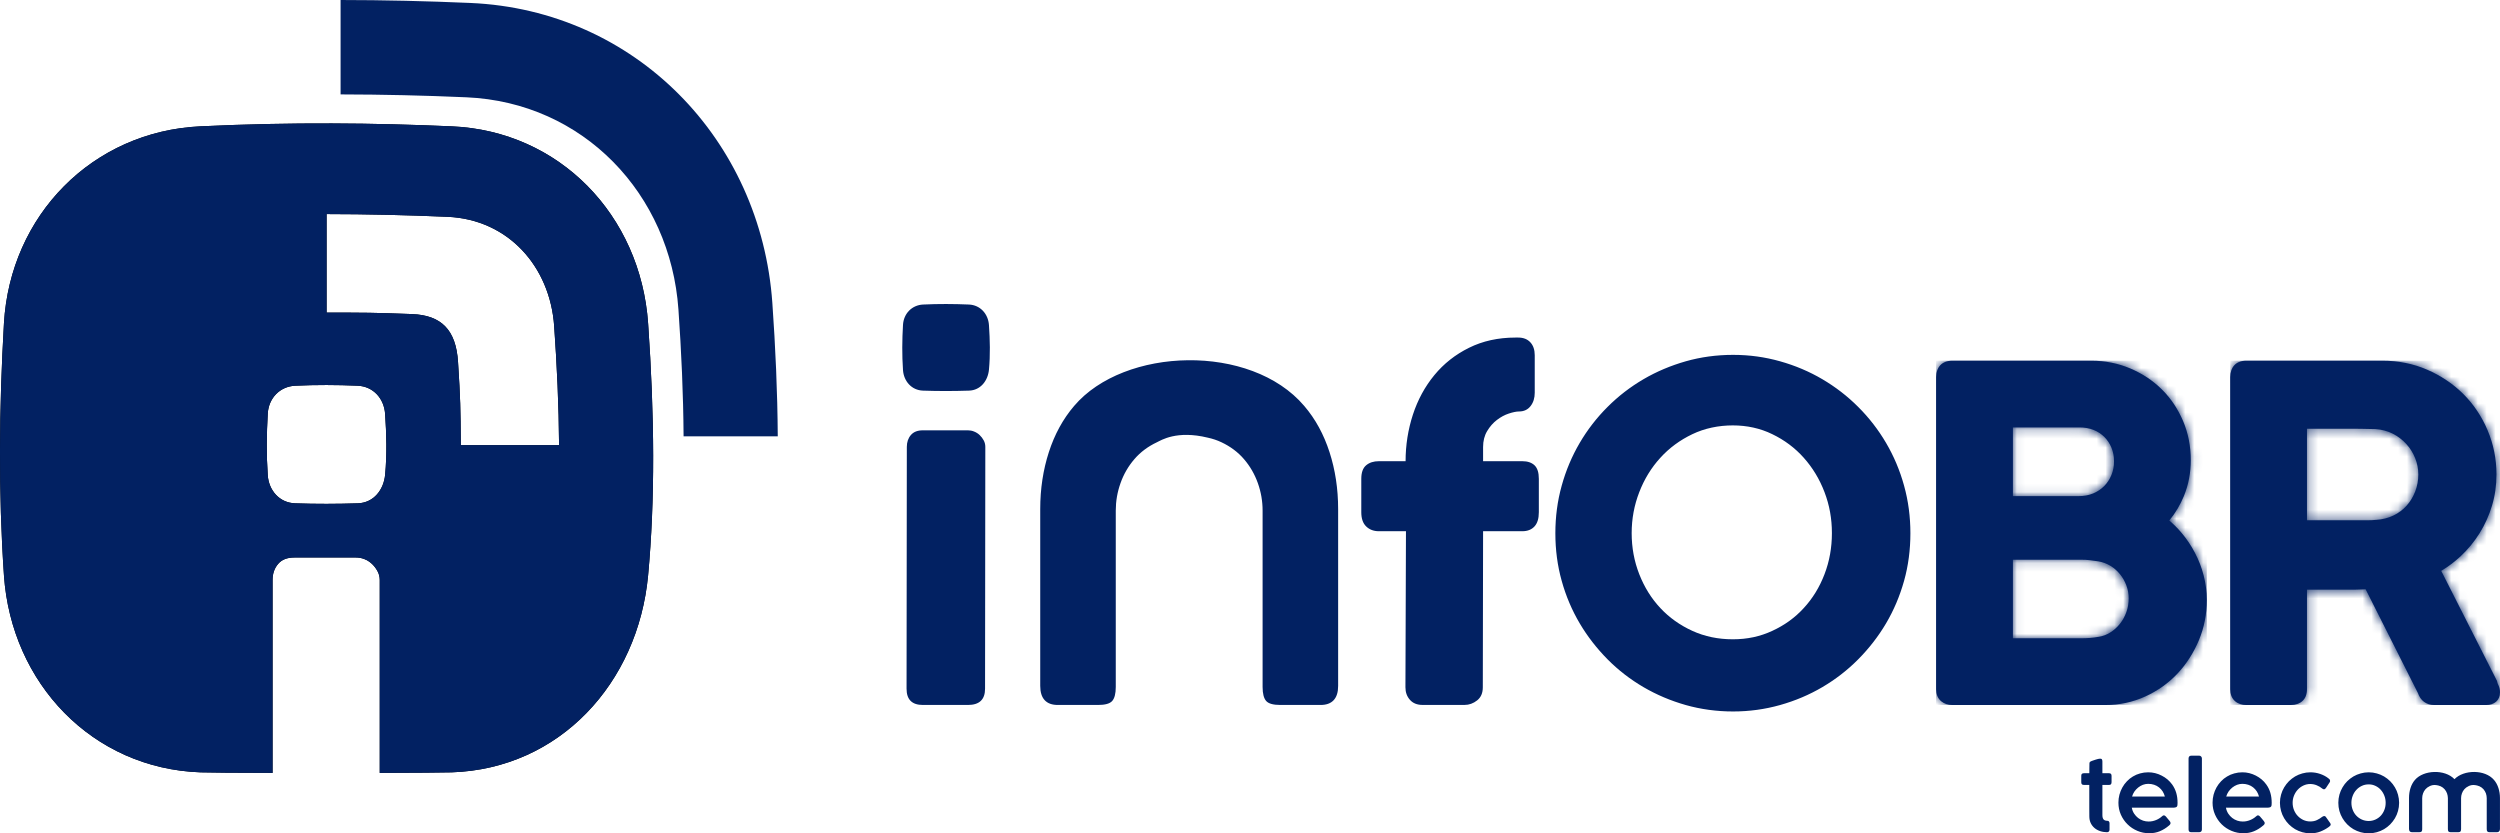 <svg width="282" height="94" viewBox="0 0 282 94" fill="none" xmlns="http://www.w3.org/2000/svg">
<g clip-path="url(#clip0_4054_19)">
<path fill-rule="evenodd" clip-rule="evenodd" d="M38.413 0C43.297 0.004 48.184 0.121 53.068 0.334C71.654 1.141 85.828 15.72 87.121 34.169C87.472 39.17 87.701 44.193 87.731 49.217H77.108C77.078 44.428 76.857 39.643 76.528 34.915C75.616 21.863 65.797 11.547 52.609 10.975C47.873 10.766 43.145 10.658 38.418 10.649V0H38.413Z" fill="#022162"/>
<path d="M73.107 36.472C72.255 24.279 63.124 14.779 50.953 14.25C42.254 13.872 33.037 13.755 22.604 14.25C10.433 14.826 1.155 24.27 0.445 36.472C-0.108 46.098 -0.19 55.597 0.445 64.898C1.28 77.091 10.424 86.682 22.604 87.12C23.564 87.155 26.787 87.177 30.745 87.185V65.431C30.745 64.707 30.952 64.095 31.372 63.609C31.787 63.119 32.397 62.885 33.219 62.885H40.152C40.459 62.885 40.779 62.937 41.099 63.063C41.415 63.189 41.709 63.371 41.96 63.609C42.207 63.844 42.419 64.121 42.583 64.429C42.752 64.737 42.834 65.071 42.834 65.431V87.185C46.779 87.172 49.992 87.15 50.953 87.12C63.129 86.712 71.969 77.065 73.107 64.898C73.899 56.443 73.838 46.887 73.107 36.472ZM43.444 53.541C43.284 55.242 42.163 56.712 40.373 56.773C38.011 56.851 35.641 56.86 33.275 56.773C31.519 56.712 30.321 55.32 30.204 53.611C30.044 51.294 30.07 48.965 30.204 46.644C30.308 44.913 31.562 43.59 33.305 43.508C35.654 43.4 37.998 43.408 40.347 43.508C42.107 43.586 43.318 44.953 43.44 46.679C43.595 48.943 43.656 51.277 43.444 53.541ZM51.982 50.21C51.952 45.98 51.934 45.013 51.666 40.823C51.433 37.218 49.798 35.557 46.463 35.427C42.073 35.258 41.229 35.266 36.839 35.262V24.148C41.385 24.153 45.931 24.261 50.49 24.456C57.337 24.756 62.043 30.078 62.51 36.784C62.821 41.213 63.033 45.712 63.064 50.21H51.982Z" fill="black"/>
<path d="M73.107 36.472C72.255 24.279 63.124 14.779 50.953 14.25C42.254 13.872 33.037 13.755 22.604 14.25C10.433 14.826 1.155 24.27 0.445 36.472C-0.108 46.098 -0.19 55.597 0.445 64.898C1.28 77.091 10.424 86.682 22.604 87.12C23.564 87.155 26.787 87.177 30.745 87.185V65.431C30.745 64.707 30.952 64.095 31.372 63.609C31.787 63.119 32.397 62.885 33.219 62.885H40.152C40.459 62.885 40.779 62.937 41.099 63.063C41.415 63.189 41.709 63.371 41.96 63.609C42.207 63.844 42.419 64.121 42.583 64.429C42.752 64.737 42.834 65.071 42.834 65.431V87.185C46.779 87.172 49.992 87.15 50.953 87.12C63.129 86.712 71.969 77.065 73.107 64.898C73.899 56.443 73.838 46.887 73.107 36.472ZM43.444 53.541C43.284 55.242 42.163 56.712 40.373 56.773C38.011 56.851 35.641 56.86 33.275 56.773C31.519 56.712 30.321 55.32 30.204 53.611C30.044 51.294 30.07 48.965 30.204 46.644C30.308 44.913 31.562 43.59 33.305 43.508C35.654 43.4 37.998 43.408 40.347 43.508C42.107 43.586 43.318 44.953 43.44 46.679C43.595 48.943 43.656 51.277 43.444 53.541ZM51.982 50.21C51.952 45.98 51.934 45.013 51.666 40.823C51.433 37.218 49.798 35.557 46.463 35.427C42.073 35.258 41.229 35.266 36.839 35.262V24.148C41.385 24.153 45.931 24.261 50.49 24.456C57.337 24.756 62.043 30.078 62.51 36.784C62.821 41.213 63.033 45.712 63.064 50.21H51.982Z" fill="#022162"/>
<path fill-rule="evenodd" clip-rule="evenodd" d="M184.052 60.139C184.052 61.77 184.338 63.315 184.909 64.772C185.48 66.23 186.271 67.505 187.288 68.589C188.296 69.669 189.507 70.528 190.899 71.162C192.284 71.795 193.81 72.112 195.458 72.112C197.106 72.112 198.551 71.795 199.913 71.162C201.289 70.528 202.478 69.674 203.465 68.589C204.464 67.509 205.247 66.234 205.805 64.772C206.363 63.315 206.639 61.77 206.639 60.139C206.639 58.508 206.367 56.986 205.805 55.515C205.247 54.045 204.459 52.748 203.465 51.637C202.478 50.527 201.289 49.638 199.913 48.974C198.551 48.31 197.054 47.985 195.458 47.985C193.862 47.985 192.284 48.31 190.899 48.974C189.507 49.638 188.296 50.527 187.288 51.637C186.271 52.748 185.475 54.045 184.909 55.515C184.338 56.986 184.052 58.526 184.052 60.139ZM158.55 52.028C158.55 50.21 158.827 48.458 159.376 46.77C159.926 45.087 160.739 43.595 161.798 42.311C162.867 41.014 164.16 39.995 165.704 39.231C167.24 38.468 168.992 38.077 170.947 38.077H171.254C171.842 38.077 172.3 38.259 172.629 38.62C172.954 38.975 173.118 39.457 173.118 40.068V44.302C173.118 44.892 172.967 45.395 172.651 45.803C172.335 46.211 171.898 46.414 171.349 46.414C171.042 46.414 170.657 46.497 170.19 46.649C169.723 46.801 169.273 47.048 168.849 47.373C168.421 47.699 168.053 48.119 167.75 48.627C167.443 49.139 167.292 49.742 167.292 50.431V52.023H171.716C172.305 52.023 172.763 52.175 173.092 52.483C173.416 52.791 173.581 53.299 173.581 54.014V57.779C173.581 58.495 173.416 59.025 173.092 59.38C172.768 59.736 172.309 59.922 171.716 59.922H167.292L167.261 77.525C167.261 78.18 167.049 78.666 166.621 79.004C166.193 79.343 165.717 79.516 165.207 79.516H160.466C159.848 79.516 159.376 79.321 159.043 78.944C158.706 78.566 158.533 78.098 158.533 77.525L158.593 59.922H155.54C154.951 59.922 154.471 59.74 154.104 59.38C153.736 59.025 153.554 58.491 153.554 57.779V54.014C153.554 53.299 153.736 52.791 154.104 52.483C154.471 52.175 154.947 52.023 155.54 52.023H158.563L158.55 52.028ZM102.29 50.405C102.29 49.876 102.442 49.425 102.749 49.069C103.056 48.714 103.501 48.54 104.103 48.54H109.181C109.405 48.54 109.639 48.579 109.873 48.675C110.106 48.766 110.322 48.9 110.504 49.074C110.686 49.247 110.841 49.451 110.963 49.676C111.084 49.902 111.144 50.145 111.144 50.41L111.114 77.686C111.114 78.909 110.474 79.52 109.181 79.52H104.103C102.87 79.52 102.26 78.909 102.26 77.686L102.29 50.41V50.405ZM147.118 45.79C148.381 47.265 149.324 49.004 149.969 50.999C150.613 52.991 150.942 55.133 150.942 57.424V77.369C150.942 78.085 150.773 78.623 150.436 78.983C150.098 79.343 149.61 79.52 148.965 79.52H144.428C143.623 79.52 143.096 79.373 142.827 79.074C142.559 78.774 142.421 78.245 142.421 77.49V57.593C142.421 56.539 142.244 55.502 141.885 54.496C141.526 53.489 141.011 52.596 140.327 51.798C139.644 50.999 138.788 50.362 137.775 49.885C137.3 49.659 136.785 49.486 136.236 49.368C132.732 48.514 130.985 49.659 130.505 49.885C129.492 50.362 128.636 50.999 127.953 51.798C127.269 52.596 126.75 53.489 126.395 54.496C126.036 55.502 125.859 56.539 125.859 57.593V77.49C125.859 78.245 125.721 78.774 125.453 79.074C125.184 79.373 124.657 79.52 123.852 79.52H119.315C118.67 79.52 118.182 79.343 117.844 78.983C117.507 78.623 117.338 78.085 117.338 77.369V57.424C117.338 55.133 117.667 52.991 118.311 50.999C118.956 49.008 119.899 47.265 121.162 45.79C126.802 39.144 141.089 38.689 147.118 45.79ZM104.129 34.351C102.853 34.412 101.931 35.379 101.858 36.646C101.758 38.342 101.741 40.051 101.858 41.747C101.944 42.996 102.822 44.016 104.107 44.063C105.841 44.124 107.576 44.12 109.306 44.063C110.617 44.02 111.438 42.94 111.555 41.695C111.711 40.038 111.668 38.329 111.555 36.672C111.469 35.41 110.582 34.407 109.293 34.351C107.572 34.277 105.859 34.269 104.137 34.351H104.129ZM175.445 60.152C175.445 58.296 175.679 56.508 176.159 54.786C176.639 53.051 177.318 51.451 178.192 49.959C179.065 48.471 180.116 47.113 181.336 45.898C182.547 44.684 183.901 43.643 185.385 42.775C186.868 41.907 188.469 41.235 190.155 40.754C191.855 40.272 193.637 40.029 195.489 40.029C197.34 40.029 199.079 40.272 200.792 40.754C202.5 41.235 204.087 41.907 205.562 42.775C207.037 43.643 208.391 44.684 209.602 45.898C210.822 47.113 211.873 48.471 212.747 49.959C213.62 51.446 214.304 53.051 214.78 54.786C215.26 56.513 215.493 58.296 215.493 60.152C215.493 62.009 215.26 63.805 214.78 65.518C214.3 67.232 213.62 68.837 212.747 70.316C211.873 71.795 210.822 73.144 209.602 74.376C208.391 75.599 207.037 76.64 205.562 77.508C204.087 78.375 202.5 79.048 200.792 79.529C199.083 80.011 197.31 80.254 195.489 80.254C193.668 80.254 191.855 80.011 190.155 79.529C188.464 79.048 186.868 78.375 185.385 77.508C183.901 76.64 182.547 75.599 181.336 74.376C180.116 73.14 179.065 71.795 178.192 70.316C177.318 68.837 176.634 67.236 176.159 65.518C175.679 63.805 175.445 62.017 175.445 60.152Z" fill="#022162"/>
<path d="M227.055 48.206V55.962H234.499C235.048 55.962 235.589 55.871 236.099 55.663C236.567 55.467 236.986 55.198 237.345 54.838C237.7 54.483 237.968 54.062 238.163 53.598C238.37 53.099 238.461 52.578 238.461 52.041C238.461 51.503 238.375 50.999 238.176 50.509C237.99 50.054 237.726 49.646 237.38 49.299C237.029 48.948 236.623 48.683 236.164 48.501C235.658 48.297 235.122 48.215 234.577 48.215H227.055V48.206ZM227.055 63.132V71.999H234.767C235.096 71.999 235.42 71.981 235.749 71.96C236.06 71.938 236.368 71.899 236.67 71.838H236.705C237.181 71.764 237.622 71.604 238.029 71.348C238.448 71.088 238.82 70.758 239.127 70.368C239.447 69.969 239.685 69.517 239.858 69.036C240.035 68.537 240.118 68.021 240.118 67.492C240.118 66.997 240.031 66.511 239.858 66.047C239.685 65.583 239.447 65.154 239.136 64.772C238.833 64.394 238.47 64.078 238.059 63.826C237.639 63.575 237.189 63.41 236.727 63.327C236.394 63.275 236.065 63.228 235.732 63.189C235.412 63.15 235.087 63.137 234.767 63.137H227.055V63.132ZM244.69 58.712C245.191 59.137 245.654 59.601 246.078 60.104C246.662 60.794 247.164 61.545 247.583 62.347C248.011 63.158 248.34 64.008 248.569 64.898C248.807 65.809 248.928 66.746 248.928 67.687C248.928 69.253 248.639 70.767 248.037 72.211C247.453 73.608 246.653 74.879 245.615 75.981C244.581 77.078 243.362 77.937 241.991 78.562C240.572 79.208 239.067 79.525 237.509 79.525H220.212C219.75 79.525 219.317 79.395 218.958 79.095C218.556 78.757 218.396 78.271 218.396 77.755V42.558C218.396 41.413 219.053 40.688 220.212 40.688H235.935C237.449 40.688 238.915 40.975 240.308 41.565C241.64 42.133 242.838 42.914 243.868 43.938C244.897 44.961 245.684 46.158 246.251 47.495C246.848 48.896 247.12 50.379 247.12 51.897C247.12 53.298 246.874 54.669 246.338 55.966C245.922 56.968 245.377 57.892 244.69 58.716V58.712Z" fill="#022162"/>
<mask id="mask0_4054_19" style="mask-type:luminance" maskUnits="userSpaceOnUse" x="218" y="40" width="31" height="40">
<path d="M227.055 48.206V55.962H234.499C235.048 55.962 235.589 55.871 236.099 55.663C236.567 55.467 236.986 55.198 237.345 54.838C237.7 54.483 237.968 54.062 238.163 53.598C238.37 53.099 238.461 52.578 238.461 52.041C238.461 51.503 238.375 50.999 238.176 50.509C237.99 50.054 237.726 49.646 237.38 49.299C237.029 48.948 236.623 48.683 236.164 48.501C235.658 48.297 235.122 48.215 234.577 48.215H227.055V48.206ZM227.055 63.132V71.999H234.767C235.096 71.999 235.42 71.981 235.749 71.96C236.06 71.938 236.368 71.899 236.67 71.838H236.705C237.181 71.764 237.622 71.604 238.029 71.348C238.448 71.088 238.82 70.758 239.127 70.368C239.447 69.969 239.685 69.517 239.858 69.036C240.035 68.537 240.118 68.021 240.118 67.492C240.118 66.997 240.031 66.511 239.858 66.047C239.685 65.583 239.447 65.154 239.136 64.772C238.833 64.394 238.47 64.078 238.059 63.826C237.639 63.575 237.189 63.41 236.727 63.327C236.394 63.275 236.065 63.228 235.732 63.189C235.412 63.15 235.087 63.137 234.767 63.137H227.055V63.132ZM244.69 58.712C245.191 59.137 245.654 59.601 246.078 60.104C246.662 60.794 247.164 61.545 247.583 62.347C248.011 63.158 248.34 64.008 248.569 64.898C248.807 65.809 248.928 66.746 248.928 67.687C248.928 69.253 248.639 70.767 248.037 72.211C247.453 73.608 246.653 74.879 245.615 75.981C244.581 77.078 243.362 77.937 241.991 78.562C240.572 79.208 239.067 79.525 237.509 79.525H220.212C219.75 79.525 219.317 79.395 218.958 79.095C218.556 78.757 218.396 78.271 218.396 77.755V42.558C218.396 41.413 219.053 40.688 220.212 40.688H235.935C237.449 40.688 238.915 40.975 240.308 41.565C241.64 42.133 242.838 42.914 243.868 43.938C244.897 44.961 245.684 46.158 246.251 47.495C246.848 48.896 247.12 50.379 247.12 51.897C247.12 53.298 246.874 54.669 246.338 55.966C245.922 56.968 245.377 57.892 244.69 58.716V58.712Z" fill="white"/>
</mask>
<g mask="url(#mask0_4054_19)">
<path d="M248.928 40.68H218.396V79.516H248.928V40.68Z" fill="#022162"/>
</g>
<path fill-rule="evenodd" clip-rule="evenodd" d="M267.969 48.405C267.398 48.388 266.827 48.371 266.256 48.366C265.676 48.358 265.097 48.358 264.513 48.358H260.226V58.686H267.151C267.445 58.686 267.739 58.669 268.029 58.638H268.055C268.726 58.595 269.374 58.439 269.98 58.148C270.546 57.875 271.048 57.51 271.468 57.038C271.892 56.565 272.207 56.027 272.437 55.433C272.67 54.821 272.787 54.179 272.787 53.528C272.787 52.878 272.666 52.275 272.432 51.689C272.194 51.09 271.861 50.548 271.425 50.075C270.983 49.594 270.473 49.204 269.889 48.913C269.283 48.609 268.639 48.449 267.964 48.405M275.361 64.377L281.667 76.818L281.684 76.909C281.706 77.026 281.749 77.135 281.801 77.243C281.931 77.503 282 77.785 282 78.08C282 79.026 281.338 79.525 280.434 79.525H274.578C273.665 79.525 273.029 79.013 272.739 78.171L266.844 66.472C266.706 66.472 266.571 66.481 266.433 66.49C265.992 66.511 265.546 66.516 265.105 66.516H260.226V77.755C260.226 78.896 259.495 79.525 258.388 79.525H253.362C252.899 79.525 252.458 79.395 252.108 79.087C251.718 78.744 251.571 78.263 251.571 77.755V42.558C251.571 41.426 252.207 40.688 253.362 40.688H268.764C270.503 40.688 272.19 41.01 273.786 41.703C275.309 42.363 276.684 43.274 277.861 44.445C279.041 45.62 279.95 46.996 280.599 48.531C281.269 50.119 281.602 51.789 281.602 53.515C281.602 54.713 281.442 55.897 281.096 57.042C280.767 58.139 280.296 59.185 279.69 60.157C279.089 61.12 278.371 61.987 277.541 62.759C276.874 63.38 276.148 63.926 275.369 64.39L275.361 64.377Z" fill="#022162"/>
<mask id="mask1_4054_19" style="mask-type:luminance" maskUnits="userSpaceOnUse" x="251" y="40" width="31" height="40">
<path d="M267.969 48.405C267.398 48.388 266.827 48.371 266.256 48.366C265.676 48.358 265.097 48.358 264.513 48.358H260.226V58.686H267.151C267.445 58.686 267.739 58.669 268.029 58.638H268.055C268.726 58.595 269.374 58.439 269.98 58.148C270.546 57.875 271.048 57.51 271.468 57.038C271.892 56.565 272.207 56.027 272.437 55.433C272.67 54.821 272.787 54.179 272.787 53.528C272.787 52.878 272.666 52.275 272.432 51.689C272.194 51.09 271.861 50.548 271.425 50.075C270.983 49.594 270.473 49.204 269.889 48.913C269.283 48.609 268.639 48.449 267.964 48.405M275.361 64.377L281.667 76.818L281.684 76.909C281.706 77.026 281.749 77.135 281.801 77.243C281.931 77.503 282 77.785 282 78.08C282 79.026 281.338 79.525 280.434 79.525H274.578C273.665 79.525 273.029 79.013 272.739 78.171L266.844 66.472C266.706 66.472 266.571 66.481 266.433 66.49C265.992 66.511 265.546 66.516 265.105 66.516H260.226V77.755C260.226 78.896 259.495 79.525 258.388 79.525H253.362C252.899 79.525 252.458 79.395 252.108 79.087C251.718 78.744 251.571 78.263 251.571 77.755V42.558C251.571 41.426 252.207 40.688 253.362 40.688H268.764C270.503 40.688 272.19 41.01 273.786 41.703C275.309 42.363 276.684 43.274 277.861 44.445C279.041 45.62 279.95 46.996 280.599 48.531C281.269 50.119 281.602 51.789 281.602 53.515C281.602 54.713 281.442 55.897 281.096 57.042C280.767 58.139 280.296 59.185 279.69 60.157C279.089 61.12 278.371 61.987 277.541 62.759C276.874 63.38 276.148 63.926 275.369 64.39L275.361 64.377Z" fill="white"/>
</mask>
<g mask="url(#mask1_4054_19)">
<path d="M281.996 40.68H251.567V79.516H281.996V40.68Z" fill="#022162"/>
</g>
<path fill-rule="evenodd" clip-rule="evenodd" d="M281.823 88.89C281.71 88.539 281.546 88.235 281.325 87.979C280.3 86.769 277.9 86.812 276.866 87.892C275.772 86.743 273.367 86.843 272.402 87.979C272.182 88.235 272.017 88.539 271.905 88.89C271.792 89.237 271.736 89.61 271.736 90.009V93.497C271.736 93.623 271.766 93.718 271.823 93.779C271.883 93.844 271.97 93.874 272.082 93.874H272.874C273.016 93.874 273.107 93.848 273.155 93.796C273.202 93.744 273.224 93.653 273.224 93.519V90.04C273.224 89.857 273.254 89.675 273.319 89.497C273.38 89.324 273.47 89.168 273.592 89.029C273.713 88.89 273.86 88.777 274.037 88.695C274.119 88.656 274.426 88.452 275.041 88.604C275.136 88.625 275.222 88.656 275.309 88.695C275.486 88.777 275.633 88.89 275.754 89.029C275.875 89.168 275.962 89.324 276.027 89.497C276.087 89.671 276.118 89.849 276.122 90.031V93.519C276.122 93.653 276.144 93.744 276.191 93.796C276.234 93.844 276.321 93.87 276.446 93.874H277.285C277.411 93.87 277.493 93.844 277.536 93.796C277.584 93.744 277.61 93.653 277.61 93.519V90.031C277.61 89.849 277.64 89.671 277.705 89.497C277.766 89.324 277.856 89.168 277.977 89.029C278.094 88.89 278.246 88.777 278.423 88.695C278.505 88.656 278.812 88.452 279.422 88.604C279.517 88.625 279.608 88.656 279.69 88.695C279.868 88.777 280.019 88.89 280.14 89.029C280.257 89.168 280.348 89.324 280.413 89.497C280.473 89.675 280.503 89.857 280.503 90.04V93.519C280.503 93.653 280.529 93.744 280.577 93.796C280.625 93.848 280.715 93.874 280.854 93.874H281.65C281.762 93.874 281.849 93.844 281.905 93.779C281.965 93.718 281.996 93.623 281.996 93.497V90.009C281.996 89.61 281.935 89.237 281.823 88.89ZM270.495 89.641C270.417 89.346 270.3 89.068 270.149 88.816C269.997 88.56 269.82 88.326 269.612 88.118C269.405 87.914 269.171 87.736 268.92 87.584C268.665 87.437 268.397 87.32 268.103 87.242C267.809 87.159 267.506 87.116 267.194 87.116C266.883 87.116 266.572 87.159 266.282 87.242C265.992 87.32 265.719 87.437 265.464 87.584C265.213 87.736 264.98 87.914 264.772 88.118C264.565 88.326 264.383 88.56 264.236 88.816C264.084 89.068 263.968 89.346 263.885 89.641C263.803 89.935 263.764 90.243 263.764 90.56C263.764 90.877 263.803 91.185 263.885 91.48C263.968 91.77 264.084 92.044 264.236 92.299C264.383 92.551 264.565 92.781 264.772 92.994C264.98 93.202 265.213 93.38 265.464 93.531C265.719 93.679 265.992 93.792 266.282 93.874C266.572 93.957 266.879 94 267.194 94C267.51 94 267.809 93.957 268.103 93.874C268.397 93.792 268.665 93.679 268.92 93.531C269.171 93.38 269.405 93.202 269.612 92.994C269.82 92.781 269.997 92.551 270.149 92.299C270.3 92.044 270.417 91.77 270.495 91.48C270.577 91.185 270.62 90.881 270.62 90.56C270.62 90.239 270.577 89.935 270.495 89.641ZM268.959 91.35C268.864 91.601 268.73 91.818 268.561 92.005C268.393 92.187 268.189 92.334 267.951 92.443C267.718 92.551 267.463 92.608 267.19 92.608C266.918 92.608 266.645 92.551 266.411 92.443C266.169 92.334 265.966 92.187 265.793 92.005C265.616 91.818 265.482 91.601 265.386 91.35C265.287 91.102 265.239 90.838 265.239 90.556C265.239 90.274 265.287 90.018 265.386 89.766C265.482 89.515 265.616 89.293 265.793 89.103C265.966 88.912 266.169 88.76 266.411 88.647C266.645 88.534 266.909 88.478 267.19 88.478C267.471 88.478 267.718 88.534 267.951 88.647C268.189 88.76 268.393 88.912 268.561 89.103C268.73 89.293 268.864 89.515 268.959 89.766C269.059 90.018 269.102 90.282 269.102 90.556C269.102 90.829 269.059 91.102 268.959 91.35ZM262.886 92.924C262.878 92.898 262.865 92.872 262.847 92.846L262.475 92.317L262.35 92.143C262.307 92.087 262.255 92.052 262.199 92.052C262.168 92.052 262.138 92.052 262.095 92.061C262.056 92.07 262.008 92.096 261.948 92.135C261.77 92.278 261.571 92.399 261.355 92.503C261.139 92.608 260.884 92.66 260.59 92.66C260.317 92.66 260.062 92.603 259.82 92.495C259.582 92.382 259.37 92.234 259.192 92.044C259.011 91.857 258.868 91.632 258.764 91.376C258.66 91.124 258.609 90.846 258.609 90.556C258.609 90.265 258.66 90.005 258.764 89.745C258.868 89.489 259.011 89.263 259.192 89.068C259.374 88.873 259.586 88.721 259.824 88.608C260.062 88.495 260.317 88.435 260.59 88.435C260.84 88.435 261.083 88.482 261.321 88.578C261.558 88.673 261.766 88.795 261.943 88.946C262.017 89.003 262.082 89.033 262.142 89.033C262.225 89.033 262.302 88.981 262.372 88.877L262.8 88.222C262.817 88.196 262.826 88.17 262.83 88.144V88.07C262.83 87.992 262.808 87.936 262.761 87.897C262.713 87.862 262.666 87.819 262.614 87.771C262.35 87.567 262.043 87.411 261.701 87.294C261.355 87.177 260.992 87.116 260.603 87.116C260.295 87.116 259.997 87.159 259.703 87.242C259.413 87.32 259.141 87.437 258.885 87.584C258.635 87.736 258.405 87.914 258.193 88.118C257.986 88.331 257.804 88.56 257.653 88.816C257.501 89.072 257.384 89.346 257.302 89.641C257.22 89.931 257.177 90.239 257.177 90.556C257.177 90.872 257.22 91.185 257.302 91.475C257.384 91.77 257.501 92.044 257.653 92.299C257.804 92.555 257.986 92.785 258.193 92.994C258.405 93.202 258.635 93.38 258.885 93.531C259.141 93.679 259.413 93.792 259.703 93.874C259.997 93.957 260.295 94 260.603 94C261.013 94 261.394 93.935 261.736 93.8C262.077 93.666 262.398 93.492 262.696 93.275C262.757 93.232 262.808 93.184 262.847 93.141C262.882 93.098 262.904 93.05 262.904 92.994C262.904 92.972 262.899 92.95 262.886 92.924ZM256.1 89.441C256.005 89.103 255.849 88.786 255.641 88.495C255.49 88.283 255.313 88.088 255.109 87.918C254.906 87.749 254.69 87.606 254.461 87.489C254.227 87.368 253.98 87.276 253.725 87.211C253.466 87.146 253.206 87.116 252.942 87.116C252.618 87.116 252.311 87.159 252.021 87.242C251.727 87.32 251.459 87.437 251.212 87.589C250.961 87.736 250.736 87.918 250.533 88.131C250.33 88.344 250.161 88.573 250.018 88.829C249.88 89.081 249.768 89.354 249.69 89.645C249.616 89.931 249.577 90.235 249.577 90.543C249.577 91.029 249.672 91.475 249.858 91.896C250.044 92.313 250.295 92.677 250.611 92.989C250.927 93.302 251.299 93.544 251.718 93.722C252.142 93.9 252.588 93.991 253.055 93.991C253.492 93.991 253.89 93.913 254.257 93.761C254.621 93.609 254.954 93.401 255.261 93.137C255.395 93.041 255.46 92.942 255.46 92.842C255.46 92.807 255.451 92.764 255.429 92.725C255.412 92.69 255.382 92.642 255.339 92.59C255.295 92.538 255.243 92.473 255.179 92.395C255.109 92.321 255.031 92.226 254.936 92.109C254.897 92.061 254.858 92.026 254.82 92.005C254.781 91.983 254.742 91.974 254.711 91.974C254.668 91.974 254.629 91.983 254.59 92.005C254.551 92.026 254.512 92.061 254.474 92.1C254.469 92.1 254.465 92.1 254.465 92.104C254.387 92.178 254.292 92.248 254.188 92.312C254.08 92.382 253.963 92.443 253.838 92.495C253.712 92.547 253.578 92.59 253.435 92.621C253.293 92.655 253.141 92.668 252.981 92.668C252.778 92.668 252.57 92.638 252.367 92.569C252.159 92.499 251.969 92.399 251.796 92.265C251.623 92.13 251.472 91.966 251.346 91.775C251.221 91.579 251.13 91.358 251.087 91.107H255.719C255.845 91.107 255.944 91.098 256.013 91.076C256.083 91.059 256.134 91.029 256.169 90.99C256.204 90.946 256.225 90.89 256.234 90.82C256.243 90.755 256.247 90.668 256.247 90.569C256.247 90.157 256.199 89.779 256.1 89.441ZM251.117 89.849C251.173 89.649 251.264 89.463 251.381 89.285C251.502 89.116 251.645 88.964 251.805 88.834C251.969 88.704 252.146 88.604 252.341 88.526C252.536 88.452 252.735 88.417 252.942 88.417C253.176 88.417 253.401 88.452 253.604 88.521C253.812 88.591 253.993 88.686 254.153 88.816C254.313 88.942 254.452 89.094 254.564 89.267C254.677 89.445 254.759 89.636 254.815 89.849H251.117ZM248.284 85.329C248.223 85.268 248.158 85.242 248.085 85.242H247.172C247.069 85.242 246.991 85.268 246.943 85.329C246.895 85.389 246.87 85.463 246.87 85.554V93.558C246.87 93.666 246.895 93.744 246.943 93.796C246.991 93.848 247.068 93.874 247.181 93.874H248.055C248.154 93.874 248.232 93.848 248.288 93.796C248.344 93.744 248.375 93.666 248.375 93.558V85.554C248.375 85.463 248.344 85.389 248.284 85.329ZM245.481 89.441C245.382 89.103 245.23 88.786 245.023 88.495C244.867 88.283 244.69 88.088 244.491 87.918C244.287 87.749 244.071 87.606 243.837 87.489C243.608 87.368 243.362 87.276 243.106 87.211C242.847 87.146 242.587 87.116 242.319 87.116C241.995 87.116 241.692 87.159 241.398 87.242C241.108 87.32 240.84 87.437 240.589 87.589C240.343 87.736 240.113 87.918 239.914 88.131C239.711 88.344 239.538 88.573 239.4 88.829C239.257 89.081 239.149 89.354 239.071 89.645C238.993 89.931 238.958 90.235 238.958 90.543C238.958 91.029 239.049 91.475 239.235 91.896C239.421 92.313 239.672 92.677 239.992 92.989C240.308 93.302 240.676 93.544 241.1 93.722C241.519 93.9 241.965 93.991 242.436 93.991C242.873 93.991 243.271 93.913 243.634 93.761C243.998 93.609 244.335 93.401 244.642 93.137C244.772 93.041 244.837 92.942 244.837 92.842C244.837 92.807 244.828 92.764 244.811 92.725C244.793 92.69 244.759 92.642 244.72 92.59C244.677 92.538 244.625 92.473 244.555 92.395C244.491 92.321 244.408 92.226 244.318 92.109C244.279 92.061 244.24 92.026 244.201 92.005C244.158 91.983 244.123 91.974 244.093 91.974C244.049 91.974 244.01 91.983 243.972 92.005C243.933 92.026 243.894 92.061 243.85 92.1C243.85 92.1 243.849 92.101 243.846 92.104C243.768 92.178 243.673 92.248 243.569 92.312C243.461 92.382 243.344 92.443 243.219 92.495C243.094 92.547 242.959 92.59 242.817 92.621C242.67 92.655 242.518 92.668 242.363 92.668C242.159 92.668 241.952 92.638 241.744 92.569C241.541 92.499 241.35 92.399 241.177 92.265C241.004 92.13 240.853 91.966 240.728 91.775C240.598 91.579 240.511 91.358 240.468 91.107H245.1C245.226 91.107 245.321 91.098 245.39 91.076C245.464 91.059 245.516 91.029 245.55 90.99C245.585 90.946 245.607 90.89 245.615 90.82C245.624 90.755 245.628 90.668 245.628 90.569C245.628 90.157 245.581 89.779 245.481 89.441ZM240.498 89.849C240.555 89.649 240.641 89.463 240.762 89.285C240.883 89.116 241.022 88.964 241.186 88.834C241.346 88.704 241.523 88.604 241.718 88.526C241.917 88.452 242.116 88.417 242.319 88.417C242.557 88.417 242.778 88.452 242.985 88.521C243.189 88.591 243.375 88.686 243.535 88.816C243.695 88.942 243.829 89.094 243.946 89.267C244.058 89.445 244.14 89.636 244.196 89.849H240.498ZM238.111 87.289C238.063 87.242 237.994 87.22 237.903 87.22H237.15V85.901C237.15 85.802 237.133 85.723 237.099 85.663C237.068 85.606 236.995 85.576 236.891 85.576C236.835 85.576 236.766 85.585 236.679 85.606C236.597 85.624 236.51 85.645 236.424 85.676C236.333 85.702 236.251 85.732 236.164 85.763C236.082 85.793 236.009 85.814 235.952 85.836C235.862 85.871 235.797 85.906 235.749 85.945C235.706 85.988 235.689 86.04 235.689 86.114C235.689 86.296 235.684 86.483 235.68 86.669C235.68 86.851 235.676 87.034 235.676 87.22H235.07C234.97 87.22 234.893 87.242 234.845 87.285C234.793 87.324 234.767 87.398 234.767 87.498V88.248C234.767 88.352 234.793 88.426 234.845 88.474C234.893 88.517 234.97 88.539 235.07 88.539H235.671V91.215L235.676 92.083C235.676 92.365 235.727 92.616 235.831 92.837C235.935 93.059 236.082 93.245 236.259 93.397C236.437 93.549 236.649 93.666 236.891 93.748C237.133 93.831 237.393 93.87 237.665 93.874C237.756 93.874 237.83 93.848 237.877 93.796C237.929 93.748 237.955 93.675 237.955 93.584V92.855C237.955 92.781 237.933 92.716 237.89 92.664C237.851 92.612 237.795 92.586 237.721 92.586C237.518 92.586 237.375 92.534 237.285 92.434C237.194 92.334 237.15 92.165 237.15 91.935V88.539H237.903C237.994 88.539 238.063 88.517 238.111 88.469C238.158 88.417 238.184 88.339 238.184 88.226V87.511C238.184 87.411 238.158 87.337 238.111 87.289Z" fill="#022162"/>
</g>
<defs>
<clipPath id="clip0_4054_19">
<rect width="282" height="94" fill="white"/>
</clipPath>
</defs>
</svg>
